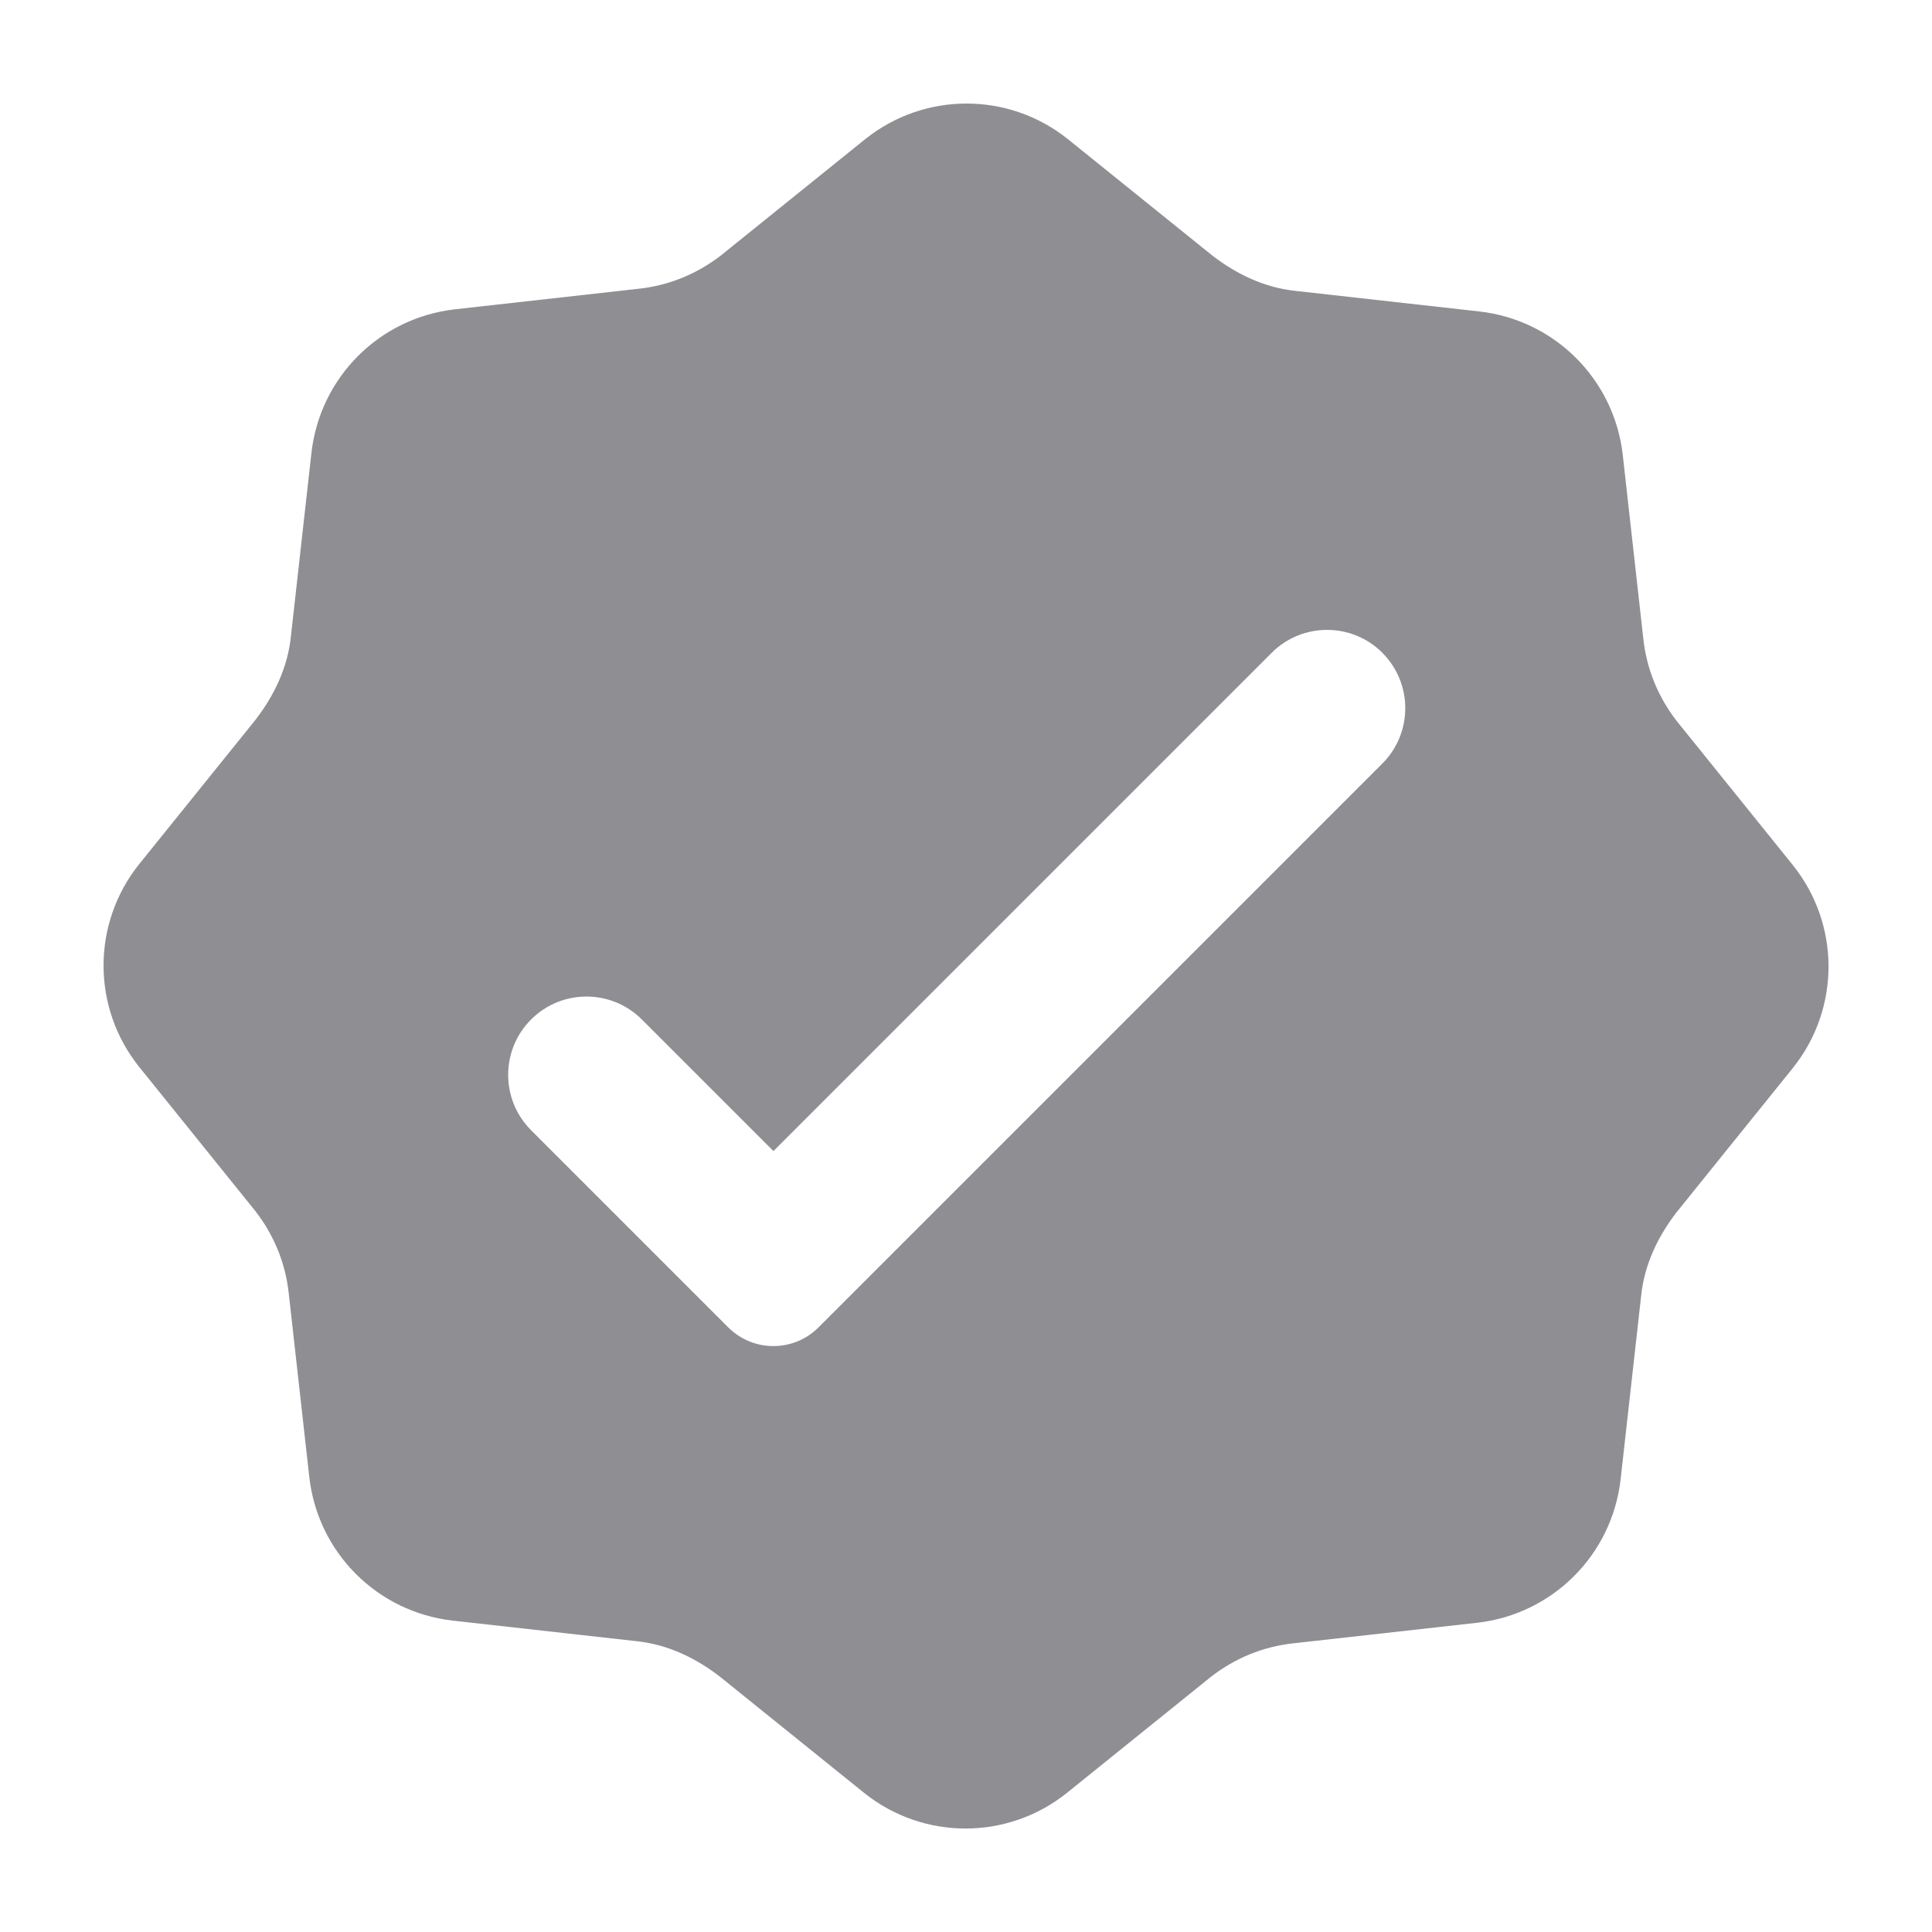 <svg height="28" viewBox="0 0 28 28" width="28" xmlns="http://www.w3.org/2000/svg"><path d="m25.985 12.54c.687.859.687 2.077 0 2.936l-1.686 2.092c-.265.344-.468.75-.515 1.218l-.297 2.655c-.125 1.093-.984 1.952-2.077 2.077l-2.655.297c-.453.047-.859.219-1.202.484l-2.092 1.686c-.859.687-2.077.687-2.936 0l-2.092-1.686c-.344-.265-.75-.468-1.218-.515l-2.655-.297c-1.093-.125-1.952-.984-2.077-2.077l-.297-2.655c-.047-.453-.219-.859-.484-1.202l-1.686-2.092c-.687-.859-.687-2.077 0-2.936l1.686-2.092c.265-.344.468-.75.515-1.218l.297-2.655c.125-1.093.984-1.952 2.077-2.077l2.655-.297c.453-.047.859-.219 1.202-.484l2.092-1.686c.859-.687 2.077-.687 2.936 0l2.092 1.686c.344.265.75.468 1.218.515l2.655.297c1.093.125 1.952.984 2.077 2.077l.297 2.655c.047.453.219.859.484 1.202zm-5.95-3.079c-.443-.443-1.162-.443-1.605 0l-7.221 7.221-1.907-1.907c-.443-.443-1.162-.443-1.605 0-.443.443-.443 1.162 0 1.605l2.857 2.857c.362.362.948.362 1.309 0l8.171-8.171c.443-.443.443-1.162 0-1.605z" fill="#8E8E93"/></svg>
